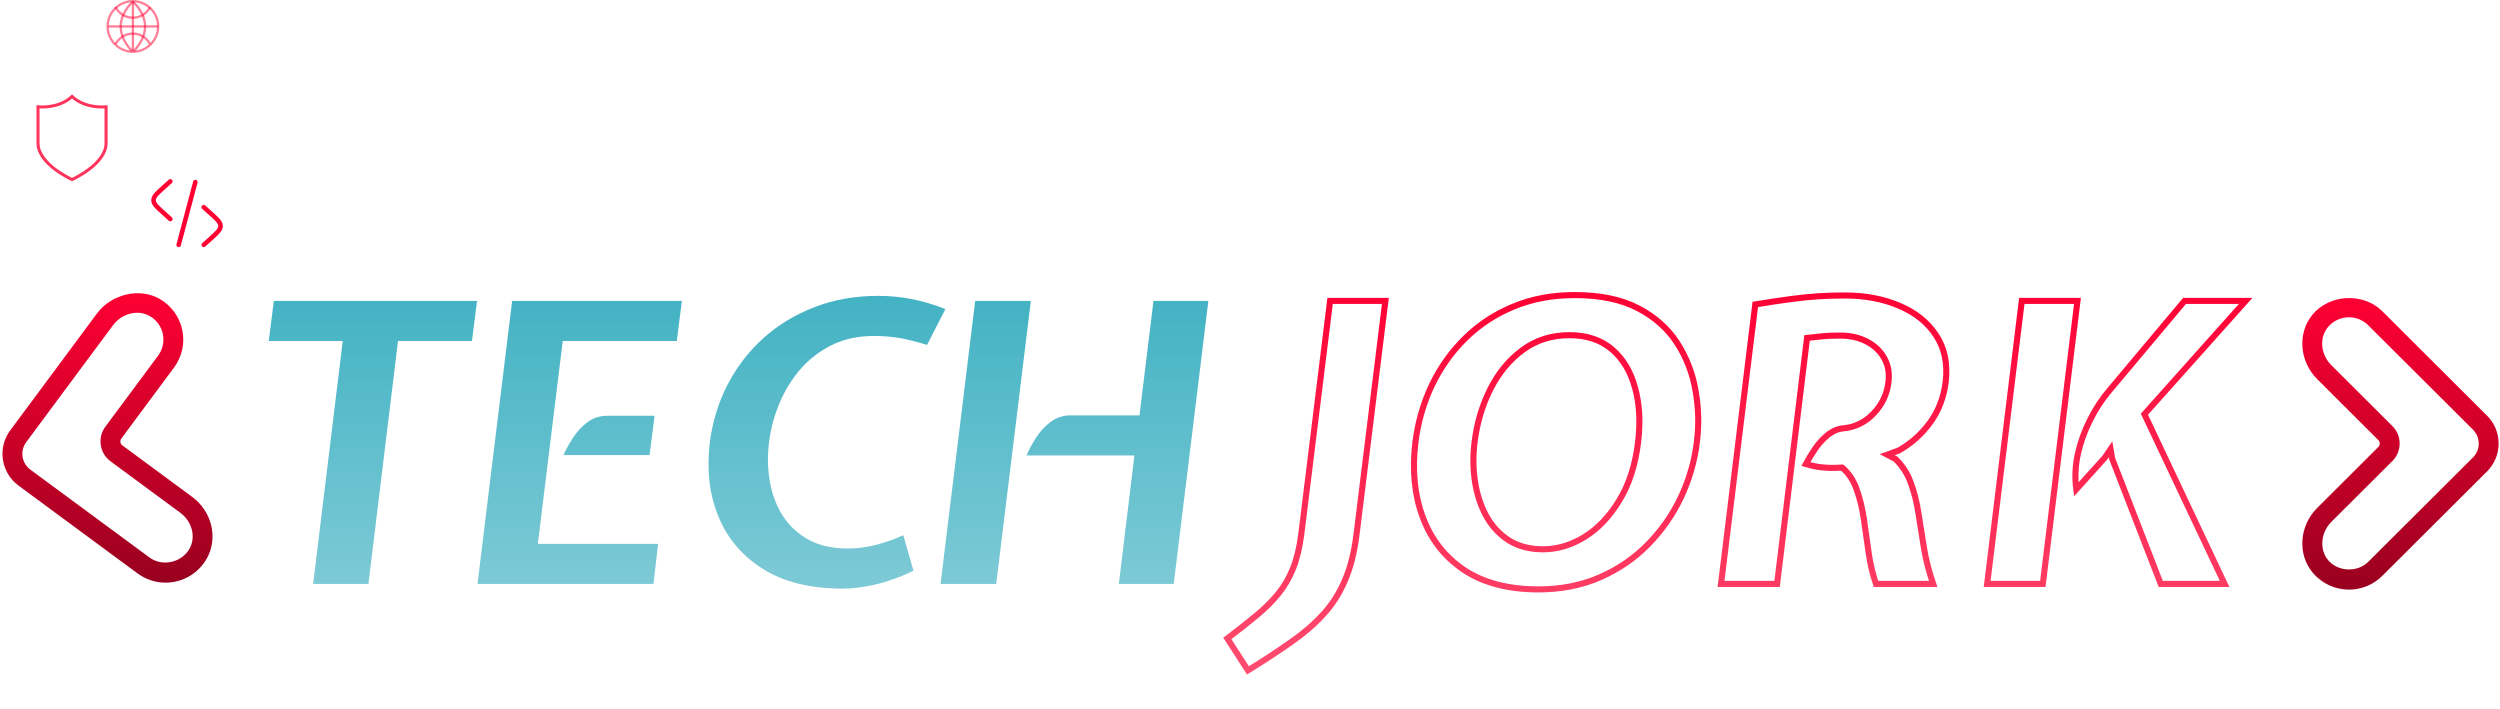 <svg width="822" height="233" viewBox="0 0 822 233" fill="none" xmlns="http://www.w3.org/2000/svg">
<path d="M410.328 220.416L409.488 220.959L410.019 221.781L410.852 221.267L410.328 220.416ZM403.544 209.92L402.941 209.122L402.2 209.683L402.704 210.463L403.544 209.92ZM412.888 202.56L412.256 201.785L412.25 201.79L412.888 202.56ZM420.12 195.456L419.35 194.818L420.12 195.456ZM425.112 187.008L426.039 187.384L426.04 187.379L425.112 187.008ZM427.864 175.616L428.856 175.741L428.856 175.739L427.864 175.616ZM437.336 98.944V97.944H436.452L436.344 98.821L437.336 98.944ZM455.512 98.944L456.504 99.067L456.643 97.944H455.512V98.944ZM446.04 175.616L445.048 175.493L445.047 175.495L446.04 175.616ZM442.2 190.848L441.283 190.45L441.279 190.457L442.2 190.848ZM435.096 201.984L434.36 201.307L434.356 201.312L435.096 201.984ZM424.472 211.136L423.904 210.313L423.894 210.32L424.472 211.136ZM411.168 219.873L404.384 209.377L402.704 210.463L409.488 220.959L411.168 219.873ZM404.147 210.718C407.655 208.065 410.782 205.603 413.526 203.33L412.25 201.79C409.533 204.04 406.43 206.484 402.941 209.122L404.147 210.718ZM413.52 203.335C416.338 201.037 418.796 198.624 420.89 196.094L419.35 194.818C417.348 197.238 414.985 199.56 412.256 201.785L413.52 203.335ZM420.89 196.094C423.007 193.535 424.723 190.63 426.039 187.384L424.185 186.632C422.941 189.701 421.329 192.427 419.35 194.818L420.89 196.094ZM426.04 187.379C427.36 184.082 428.294 180.198 428.856 175.741L426.872 175.491C426.325 179.824 425.424 183.534 424.184 186.637L426.04 187.379ZM428.856 175.739L438.328 99.067L436.344 98.821L426.872 175.493L428.856 175.739ZM437.336 99.944H455.512V97.944H437.336V99.944ZM454.52 98.821L445.048 175.493L447.032 175.739L456.504 99.067L454.52 98.821ZM445.047 175.495C444.33 181.357 443.07 186.336 441.283 190.45L443.117 191.246C445 186.912 446.299 181.737 447.033 175.737L445.047 175.495ZM441.279 190.457C439.53 194.582 437.222 198.196 434.36 201.307L435.832 202.661C438.858 199.372 441.286 195.562 443.121 191.239L441.279 190.457ZM434.356 201.312C431.47 204.49 427.989 207.492 423.904 210.313L425.04 211.959C429.233 209.063 432.834 205.963 435.836 202.656L434.356 201.312ZM423.894 210.32C419.819 213.206 415.123 216.288 409.804 219.565L410.852 221.267C416.2 217.973 420.933 214.868 425.05 211.952L423.894 210.32ZM481.45 187.456L480.893 188.286L480.899 188.291L481.45 187.456ZM467.818 170.112L466.881 170.463L467.818 170.112ZM465.386 145.408L464.394 145.282L464.393 145.288L465.386 145.408ZM470.826 126.592L469.925 126.158L469.923 126.163L470.826 126.592ZM481.834 111.168L482.534 111.882L482.534 111.882L481.834 111.168ZM497.642 100.8L498.022 101.725L498.026 101.723L497.642 100.8ZM538.538 101.312L538.077 102.199L538.077 102.199L538.538 101.312ZM551.402 112.704L552.241 112.16L552.241 112.16L551.402 112.704ZM557.482 128.384L556.496 128.553L556.498 128.562L557.482 128.384ZM557.93 145.408L556.938 145.281L556.937 145.286L557.93 145.408ZM552.682 163.52L553.586 163.948L553.587 163.946L552.682 163.52ZM541.866 179.008L541.152 178.308L541.152 178.308L541.866 179.008ZM526.058 189.824L526.458 190.74L526.458 190.74L526.058 189.824ZM521.066 176.512L521.59 177.364L521.596 177.36L521.066 176.512ZM532.458 164.48L531.604 163.959L531.601 163.964L532.458 164.48ZM538.602 145.408L537.609 145.288L537.609 145.289L538.602 145.408ZM537.578 127.424L536.613 127.686L536.616 127.696L537.578 127.424ZM529.962 114.816L530.608 114.053L530.608 114.053L529.962 114.816ZM500.65 115.072L501.244 115.877L501.244 115.877L500.65 115.072ZM490.026 127.936L489.133 127.486L489.133 127.486L490.026 127.936ZM484.842 145.408L485.834 145.533L485.835 145.529L484.842 145.408ZM484.97 158.336L483.981 158.486L483.982 158.487L484.97 158.336ZM488.682 169.664L487.804 170.142L487.806 170.147L488.682 169.664ZM496.106 177.664L495.565 178.505L495.573 178.51L496.106 177.664ZM505.834 192.792C496.118 192.792 488.197 190.711 482.001 186.621L480.899 188.291C487.503 192.649 495.838 194.792 505.834 194.792V192.792ZM482.007 186.626C475.827 182.478 471.413 176.866 468.755 169.761L466.881 170.463C469.684 177.95 474.359 183.901 480.893 188.286L482.007 186.626ZM468.755 169.761C466.09 162.641 465.285 154.572 466.379 145.528L464.393 145.288C463.268 154.591 464.085 162.991 466.881 170.463L468.755 169.761ZM466.378 145.534C467.219 138.936 469.003 132.766 471.729 127.021L469.923 126.163C467.102 132.108 465.26 138.483 464.394 145.282L466.378 145.534ZM471.727 127.026C474.494 121.282 478.096 116.236 482.534 111.882L481.134 110.454C476.526 114.974 472.79 120.211 469.925 126.158L471.727 127.026ZM482.534 111.882C486.962 107.537 492.122 104.152 498.022 101.725L497.262 99.875C491.13 102.398 485.751 105.924 481.134 110.454L482.534 111.882ZM498.026 101.723C503.949 99.262 510.515 98.024 517.738 98.024V96.024C510.283 96.024 503.452 97.303 497.258 99.876L498.026 101.723ZM517.738 98.024C525.994 98.024 532.756 99.436 538.077 102.199L538.999 100.425C533.312 97.471 526.208 96.024 517.738 96.024V98.024ZM538.077 102.199C543.443 104.986 547.594 108.671 550.563 113.248L552.241 112.16C549.066 107.265 544.641 103.355 538.999 100.425L538.077 102.199ZM550.563 113.248C553.559 117.867 555.537 122.966 556.496 128.553L558.468 128.215C557.464 122.368 555.389 117.013 552.241 112.16L550.563 113.248ZM556.498 128.562C557.504 134.137 557.65 139.709 556.938 145.281L558.922 145.535C559.66 139.758 559.508 133.981 558.466 128.206L556.498 128.562ZM556.937 145.286C556.183 151.451 554.463 157.386 551.777 163.094L553.587 163.946C556.362 158.048 558.141 151.909 558.923 145.53L556.937 145.286ZM551.778 163.092C549.096 168.751 545.555 173.821 541.152 178.308L542.58 179.708C547.137 175.064 550.807 169.809 553.586 163.948L551.778 163.092ZM541.152 178.308C536.765 182.778 531.603 186.312 525.658 188.908L526.458 190.74C532.63 188.046 538.007 184.368 542.58 179.708L541.152 178.308ZM525.658 188.908C519.74 191.491 513.137 192.792 505.834 192.792V194.792C513.379 194.792 520.259 193.447 526.458 190.74L525.658 188.908ZM507.37 181.608C512.268 181.608 517.013 180.18 521.59 177.364L520.542 175.66C516.244 178.305 511.858 179.608 507.37 179.608V181.608ZM521.596 177.36C526.188 174.49 530.09 170.356 533.315 164.996L531.601 163.964C528.511 169.1 524.819 172.987 520.536 175.664L521.596 177.36ZM533.312 165.001C536.601 159.606 538.686 153.105 539.595 145.527L537.609 145.289C536.726 152.644 534.715 158.858 531.604 163.959L533.312 165.001ZM539.595 145.528C540.418 138.727 540.077 132.596 538.54 127.152L536.616 127.696C538.066 132.834 538.408 138.691 537.609 145.288L539.595 145.528ZM538.543 127.162C537.048 121.666 534.413 117.276 530.608 114.053L529.316 115.579C532.764 118.5 535.207 122.516 536.613 127.686L538.543 127.162ZM530.608 114.053C526.769 110.801 521.897 109.208 516.074 109.208V111.208C521.515 111.208 525.902 112.687 529.316 115.579L530.608 114.053ZM516.074 109.208C509.99 109.208 504.637 110.888 500.056 114.267L501.244 115.877C505.453 112.771 510.382 111.208 516.074 111.208V109.208ZM500.056 114.267C495.524 117.612 491.885 122.026 489.133 127.486L490.919 128.386C493.543 123.179 496.987 119.018 501.244 115.877L500.056 114.267ZM489.133 127.486C486.39 132.929 484.63 138.865 483.849 145.287L485.835 145.529C486.59 139.321 488.286 133.61 490.919 128.386L489.133 127.486ZM483.85 145.283C483.284 149.765 483.327 154.167 483.981 158.486L485.959 158.186C485.333 154.057 485.291 149.84 485.834 145.533L483.85 145.283ZM483.982 158.487C484.637 162.771 485.908 166.66 487.804 170.142L489.56 169.186C487.786 165.927 486.583 162.263 485.958 158.185L483.982 158.487ZM487.806 170.147C489.719 173.616 492.307 176.407 495.565 178.505L496.647 176.823C493.676 174.91 491.315 172.368 489.558 169.181L487.806 170.147ZM495.573 178.51C498.876 180.591 502.824 181.608 507.37 181.608V179.608C503.127 179.608 499.566 178.662 496.639 176.818L495.573 178.51ZM565.874 192L564.881 191.878L564.744 193H565.874V192ZM577.138 100.096L576.977 99.109L576.237 99.23L576.145 99.974L577.138 100.096ZM589.042 98.304L588.912 97.312L588.912 97.312L589.042 98.304ZM597.938 97.408L598.001 98.406L598.001 98.406L597.938 97.408ZM624.498 100.544L624.102 101.462L624.111 101.466L624.498 100.544ZM636.594 110.272L635.756 110.817L635.759 110.823L636.594 110.272ZM639.73 125.696L640.722 125.822L640.723 125.816L639.73 125.696ZM634.61 138.944L633.802 138.354L633.802 138.354L634.61 138.944ZM624.37 148.096L624.714 149.035L624.792 149.006L624.864 148.965L624.37 148.096ZM620.53 149.504L620.186 148.565L618.066 149.342L620.066 150.39L620.53 149.504ZM623.218 150.912L623.912 150.192L623.809 150.093L623.682 150.026L623.218 150.912ZM628.274 158.784L627.331 159.116L627.334 159.124L627.337 159.132L628.274 158.784ZM630.77 168.64L629.782 168.793L629.782 168.793L630.77 168.64ZM632.562 179.968L631.575 180.127L631.575 180.129L632.562 179.968ZM635.634 192V193H637.035L636.58 191.675L635.634 192ZM616.818 192L615.871 192.32L616.1 193H616.818V192ZM614.386 181.568L613.396 181.706L613.396 181.706L614.386 181.568ZM612.85 170.752L611.86 170.895L611.86 170.895L612.85 170.752ZM610.482 160.96L609.536 161.284L609.54 161.296L610.482 160.96ZM605.682 153.728L606.327 152.963L606.016 152.702L605.611 152.731L605.682 153.728ZM601.906 153.856L601.873 154.855L601.889 154.856H601.906V153.856ZM597.938 153.536L597.784 154.524L597.799 154.526L597.814 154.528L597.938 153.536ZM593.778 152.576L592.893 152.11L592.329 153.182L593.488 153.533L593.778 152.576ZM601.01 142.976L601.64 143.753L601.64 143.753L601.01 142.976ZM606.322 140.8L606.409 141.796L606.413 141.796L606.322 140.8ZM612.978 138.496L613.513 139.341L613.519 139.337L613.525 139.333L612.978 138.496ZM618.226 133.184L617.389 132.637L617.386 132.641L618.226 133.184ZM620.914 125.696L619.922 125.567L619.921 125.574L620.914 125.696ZM619.57 117.824L618.692 118.303L618.696 118.31L619.57 117.824ZM613.81 112.32L613.345 113.205L613.351 113.208L613.81 112.32ZM599.666 110.528L599.766 111.523L599.766 111.523L599.666 110.528ZM594.162 111.104L594.055 110.11L593.265 110.194L593.169 110.983L594.162 111.104ZM584.306 192V193H585.192L585.299 192.121L584.306 192ZM566.867 192.122L578.131 100.218L576.145 99.974L564.881 191.878L566.867 192.122ZM577.299 101.083C581.987 100.316 585.944 99.72 589.172 99.295L588.912 97.312C585.655 97.741 581.676 98.34 576.977 99.109L577.299 101.083ZM589.172 99.295C592.397 98.871 595.34 98.575 598.001 98.406L597.875 96.41C595.16 96.582 592.172 96.883 588.912 97.312L589.172 99.295ZM598.001 98.406C600.666 98.237 603.524 98.152 606.578 98.152V96.152C603.488 96.152 600.586 96.238 597.875 96.41L598.001 98.406ZM606.578 98.152C613.164 98.152 618.999 99.263 624.102 101.462L624.894 99.626C619.501 97.302 613.39 96.152 606.578 96.152V98.152ZM624.111 101.466C629.241 103.618 633.105 106.739 635.756 110.817L637.432 109.727C634.536 105.271 630.336 101.908 624.885 99.622L624.111 101.466ZM635.759 110.823C638.422 114.856 639.44 119.75 638.737 125.576L640.723 125.816C641.471 119.61 640.398 114.221 637.429 109.721L635.759 110.823ZM638.738 125.57C638.118 130.451 636.468 134.704 633.802 138.354L635.418 139.534C638.298 135.589 640.062 131.011 640.722 125.822L638.738 125.57ZM633.802 138.354C631.112 142.038 627.805 144.993 623.876 147.227L624.864 148.965C629.042 146.591 632.561 143.444 635.418 139.534L633.802 138.354ZM624.026 147.157L620.186 148.565L620.874 150.443L624.714 149.035L624.026 147.157ZM620.066 150.39L622.754 151.798L623.682 150.026L620.994 148.618L620.066 150.39ZM622.524 151.632C624.716 153.742 626.316 156.233 627.331 159.116L629.217 158.452C628.099 155.276 626.328 152.519 623.912 150.192L622.524 151.632ZM627.337 159.132C628.419 162.048 629.236 165.267 629.782 168.793L631.758 168.487C631.195 164.845 630.347 161.494 629.211 158.436L627.337 159.132ZM629.782 168.793C630.337 172.379 630.934 176.157 631.575 180.127L633.549 179.809C632.91 175.843 632.313 172.069 631.758 168.487L629.782 168.793ZM631.575 180.129C632.225 184.115 633.264 188.18 634.688 192.325L636.58 191.675C635.188 187.628 634.179 183.672 633.549 179.807L631.575 180.129ZM635.634 191H616.818V193H635.634V191ZM617.765 191.68C616.677 188.458 615.88 185.042 615.376 181.43L613.396 181.706C613.916 185.433 614.74 188.972 615.871 192.32L617.765 191.68ZM615.376 181.43C614.864 177.759 614.352 174.152 613.84 170.609L611.86 170.895C612.372 174.435 612.884 178.038 613.396 181.706L615.376 181.43ZM613.84 170.609C613.319 167.01 612.515 163.68 611.424 160.624L609.54 161.296C610.582 164.213 611.357 167.411 611.86 170.895L613.84 170.609ZM611.428 160.636C610.352 157.497 608.656 154.927 606.327 152.963L605.037 154.493C607.06 156.198 608.564 158.45 609.536 161.284L611.428 160.636ZM605.611 152.731C604.442 152.814 603.207 152.856 601.906 152.856V154.856C603.25 154.856 604.533 154.813 605.753 154.725L605.611 152.731ZM601.939 152.857C600.692 152.815 599.399 152.711 598.062 152.544L597.814 154.528C599.207 154.702 600.56 154.812 601.873 154.855L601.939 152.857ZM598.092 152.548C596.776 152.342 595.434 152.033 594.068 151.619L593.488 153.533C594.938 153.972 596.37 154.303 597.784 154.524L598.092 152.548ZM594.663 153.042C595.496 151.459 596.499 149.806 597.676 148.084L596.024 146.956C594.811 148.732 593.767 150.45 592.893 152.11L594.663 153.042ZM597.676 148.084C598.818 146.411 600.14 144.969 601.64 143.753L600.38 142.199C598.723 143.543 597.271 145.13 596.024 146.956L597.676 148.084ZM601.64 143.753C603.069 142.594 604.651 141.949 606.409 141.796L606.235 139.804C604.067 139.992 602.109 140.798 600.38 142.199L601.64 143.753ZM606.413 141.796C608.925 141.567 611.295 140.744 613.513 139.341L612.443 137.651C610.48 138.893 608.412 139.606 606.231 139.804L606.413 141.796ZM613.525 139.333C615.737 137.889 617.585 136.016 619.066 133.727L617.386 132.641C616.051 134.704 614.4 136.373 612.431 137.659L613.525 139.333ZM619.063 133.731C620.602 131.378 621.548 128.735 621.907 125.818L619.921 125.574C619.598 128.204 618.752 130.553 617.389 132.637L619.063 133.731ZM621.906 125.825C622.314 122.697 621.841 119.853 620.444 117.338L618.696 118.31C619.859 120.403 620.282 122.807 619.922 125.567L621.906 125.825ZM620.448 117.345C619.065 114.809 616.992 112.838 614.269 111.432L613.351 113.208C615.748 114.447 617.515 116.145 618.692 118.303L620.448 117.345ZM614.275 111.435C611.592 110.025 608.504 109.336 605.042 109.336V111.336C608.236 111.336 610.994 111.97 613.345 113.205L614.275 111.435ZM605.042 109.336C602.726 109.336 600.896 109.4 599.566 109.533L599.766 111.523C600.996 111.4 602.75 111.336 605.042 111.336V109.336ZM599.566 109.533C598.283 109.661 596.446 109.854 594.055 110.11L594.269 112.098C596.657 111.842 598.489 111.651 599.766 111.523L599.566 109.533ZM593.169 110.983L583.313 191.879L585.299 192.121L595.155 111.225L593.169 110.983ZM584.306 191H565.874V193H584.306V191ZM710.462 192L709.53 192.362L709.777 193H710.462V192ZM694.462 150.784L693.476 150.948L693.493 151.05L693.53 151.146L694.462 150.784ZM693.95 147.712L694.936 147.548L694.527 145.091L693.124 147.149L693.95 147.712ZM692.03 150.528L692.773 151.197L692.818 151.147L692.856 151.091L692.03 150.528ZM682.686 160.896L681.695 161.03L681.983 163.169L683.429 161.565L682.686 160.896ZM683.198 149.248L682.223 149.028L682.22 149.038L683.198 149.248ZM687.294 137.92L688.184 138.376L688.186 138.371L687.294 137.92ZM693.566 128.384L694.324 129.036L694.332 129.027L693.566 128.384ZM718.27 98.944V97.944H717.804L717.504 98.301L718.27 98.944ZM738.366 98.944L739.112 99.61L740.6 97.944H738.366V98.944ZM705.086 136.192L704.34 135.526L703.899 136.02L704.182 136.619L705.086 136.192ZM731.454 192V193H733.032L732.358 191.573L731.454 192ZM653.374 192L652.381 191.878L652.244 193H653.374V192ZM664.766 98.944V97.944H663.881L663.773 98.823L664.766 98.944ZM683.07 98.944L684.063 99.066L684.2 97.944H683.07V98.944ZM671.678 192V193H672.563L672.671 192.122L671.678 192ZM711.394 191.638L695.394 150.422L693.53 151.146L709.53 192.362L711.394 191.638ZM695.448 150.62L694.936 147.548L692.964 147.876L693.476 150.948L695.448 150.62ZM693.124 147.149L691.204 149.965L692.856 151.091L694.776 148.275L693.124 147.149ZM691.287 149.859L681.943 160.227L683.429 161.565L692.773 151.197L691.287 149.859ZM683.677 160.762C683.181 157.086 683.345 153.32 684.176 149.458L682.22 149.038C681.344 153.112 681.167 157.111 681.695 161.03L683.677 160.762ZM684.173 149.468C685.051 145.581 686.388 141.884 688.184 138.376L686.404 137.464C684.531 141.124 683.137 144.979 682.223 149.028L684.173 149.468ZM688.186 138.371C689.989 134.808 692.037 131.698 694.324 129.036L692.808 127.732C690.402 130.531 688.268 133.779 686.402 137.469L688.186 138.371ZM694.332 129.027L719.036 99.587L717.504 98.301L692.8 127.741L694.332 129.027ZM718.27 99.944H738.366V97.944H718.27V99.944ZM737.62 98.278L704.34 135.526L705.832 136.858L739.112 99.61L737.62 98.278ZM704.182 136.619L730.55 192.427L732.358 191.573L705.99 135.765L704.182 136.619ZM731.454 191H710.462V193H731.454V191ZM654.367 192.122L665.759 99.066L663.773 98.823L652.381 191.878L654.367 192.122ZM664.766 99.944H683.07V97.944H664.766V99.944ZM682.077 98.823L670.685 191.878L672.671 192.122L684.063 99.066L682.077 98.823ZM671.678 191H653.374V193H671.678V191Z" fill="url(#paint0_linear_205_48)"/>
<path d="M102.96 192L112.688 112.128H88.368L90.032 98.944H156.848L155.184 112.128H130.864L121.136 192H102.96ZM156.999 192L168.391 98.944H224.199L222.535 112.128H185.031L176.839 178.816H216.391L214.855 192H156.999ZM185.287 149.632C186.098 147.755 187.164 145.813 188.487 143.808C189.81 141.803 191.388 140.117 193.223 138.752C195.1 137.387 197.276 136.704 199.751 136.704H215.239L213.575 149.632H185.287ZM277.049 193.536C266.51 193.536 257.806 191.403 250.937 187.136C244.11 182.869 239.204 177.109 236.217 169.856C233.23 162.56 232.292 154.411 233.401 145.408C234.254 138.752 236.153 132.523 239.097 126.72C242.084 120.875 245.988 115.755 250.809 111.36C255.63 106.965 261.241 103.531 267.641 101.056C274.041 98.539 281.102 97.28 288.825 97.28C292.409 97.28 296.014 97.621 299.641 98.304C303.268 98.987 307.001 100.096 310.841 101.632L304.825 113.408C301.198 112.299 298.105 111.531 295.545 111.104C292.985 110.677 290.233 110.464 287.289 110.464C282.212 110.464 277.646 111.445 273.593 113.408C269.582 115.371 266.126 118.016 263.225 121.344C260.366 124.629 258.062 128.363 256.313 132.544C254.564 136.683 253.412 140.971 252.857 145.408C252.302 149.803 252.388 154.091 253.113 158.272C253.838 162.453 255.246 166.208 257.337 169.536C259.428 172.821 262.244 175.445 265.785 177.408C269.326 179.371 273.636 180.352 278.713 180.352C281.657 180.352 284.601 179.989 287.545 179.264C290.532 178.539 293.689 177.451 297.017 176L300.345 187.648C296.334 189.611 292.345 191.083 288.377 192.064C284.409 193.045 280.633 193.536 277.049 193.536ZM367.873 192L372.993 149.76H337.537C338.305 147.883 339.35 145.92 340.673 143.872C341.996 141.824 343.596 140.096 345.473 138.688C347.35 137.28 349.526 136.576 352.001 136.576H374.657L379.265 98.944H397.313L385.921 192H367.873ZM309.249 192L320.641 98.944H338.945L327.553 192H309.249Z" fill="url(#paint1_linear_205_48)"/>
<path d="M0.955 151.145C1.471 154.58 3.296 157.605 6.096 159.672L45.243 188.544C47.925 190.526 51.11 191.575 54.446 191.575C60.123 191.575 65.349 188.472 68.09 183.472C71.753 176.771 69.64 168.127 63.178 163.368L40.233 146.451C39.52 145.917 39.362 144.906 39.892 144.196L57.232 120.838C59.822 117.338 60.823 112.885 59.96 108.615C59.103 104.345 56.441 100.617 52.667 98.374C46.06 94.45 36.681 96.627 31.913 103.035L3.375 141.484C1.301 144.274 0.444 147.703 0.955 151.145ZM8.634 145.363L37.184 106.901C39.049 104.391 42.084 102.827 45.105 102.827C46.629 102.827 48.049 103.211 49.331 103.967C51.555 105.291 53.059 107.39 53.563 109.893C54.053 112.357 53.478 114.932 51.98 116.953L34.633 140.31C31.965 143.909 32.73 149.007 36.341 151.679L59.293 168.602C63.145 171.445 64.46 176.49 62.354 180.343C59.803 184.991 53.373 186.425 49.141 183.296L9.994 154.424C8.594 153.394 7.679 151.881 7.423 150.174C7.168 148.466 7.594 146.758 8.634 145.363Z" fill="url(#paint2_linear_205_48)"/>
<path d="M43.683 6.188C39.418 6.188 37.718 2.644 37.648 2.494L38.339 2.171C38.401 2.304 39.914 5.426 43.683 5.426C47.465 5.426 48.969 2.241 48.985 2.209L49.677 2.527C49.609 2.676 47.949 6.188 43.683 6.188Z" fill="#FF0033" fill-opacity="0.5"/>
<path d="M43.692 17.384C38.899 17.384 35 13.484 35 8.692C35 3.9 38.9 0 43.692 0C48.485 0 52.384 3.9 52.384 8.692C52.384 13.484 48.485 17.384 43.692 17.384ZM43.692 0.762C39.32 0.762 35.762 4.319 35.762 8.691C35.762 13.064 39.32 16.621 43.692 16.621C48.065 16.621 51.622 13.064 51.622 8.691C51.622 4.319 48.066 0.762 43.692 0.762Z" fill="#FF0033" fill-opacity="0.5"/>
<path d="M44.074 0.318H43.311V16.637H44.074V0.318Z" fill="#FF0033" fill-opacity="0.5"/>
<path d="M51.996 8.31H35.55V9.072H51.996V8.31Z" fill="#FF0033" fill-opacity="0.5"/>
<path d="M38.339 14.704L37.648 14.381C37.718 14.23 39.418 10.687 43.683 10.687C47.949 10.687 49.609 14.198 49.677 14.348L48.985 14.666C48.924 14.535 47.45 11.449 43.683 11.449C39.914 11.449 38.401 14.571 38.339 14.704Z" fill="#FF0033" fill-opacity="0.5"/>
<path d="M43.26 17.161C43.098 17.013 39.309 13.49 39.309 8.691C39.309 3.886 43.184 0.493 43.349 0.352L43.847 0.929C43.809 0.961 40.071 4.242 40.071 8.691C40.071 13.148 43.737 16.564 43.774 16.598L43.26 17.161Z" fill="#FF0033" fill-opacity="0.5"/>
<path d="M44.126 17.161L43.611 16.599C43.648 16.565 47.314 13.149 47.314 8.692C47.314 4.242 43.577 0.962 43.538 0.93L44.035 0.352C44.2 0.494 48.076 3.887 48.076 8.692C48.076 13.491 44.287 17.013 44.126 17.161Z" fill="#FF0033" fill-opacity="0.5"/>
<path d="M34.875 35.126C34.552 35.151 34.104 35.174 33.564 35.174L34.875 35.126ZM34.875 35.126V35.128V35.139V35.151V35.162V35.173V35.185V35.196V35.208V35.22V35.232V35.244V35.256V35.268V35.28V35.293V35.305V35.318V35.331V35.343V35.356V35.369V35.382V35.396V35.409V35.422V35.436V35.45V35.463V35.477V35.491V35.505V35.519V35.533V35.548V35.562V35.577V35.591V35.606V35.621V35.636V35.651V35.666V35.681V35.697V35.712V35.728V35.743V35.759V35.775V35.791V35.807V35.823V35.839V35.855V35.872V35.888V35.905V35.922V35.938V35.955V35.972V35.989V36.007V36.024V36.041V36.059V36.077V36.094V36.112V36.13V36.148V36.166V36.184V36.202V36.221V36.239V36.258V36.276V36.295V36.314V36.333V36.352V36.371V36.39V36.409V36.429V36.448V36.468V36.487V36.507V36.527V36.547V36.567V36.587V36.607V36.628V36.648V36.669V36.689V36.71V36.731V36.752V36.773V36.794V36.815V36.836V36.857V36.879V36.9V36.922V36.944V36.965V36.987V37.009V37.031V37.053V37.076V37.098V37.12V37.143V37.165V37.188V37.211V37.234V37.257V37.28V37.303V37.326V37.349V37.373V37.396V37.42V37.443V37.467V37.491V37.515V37.539V37.563V37.587V37.611V37.636V37.66V37.685V37.709V37.734V37.759V37.784V37.809V37.834V37.859V37.884V37.909V37.935V37.96V37.986V38.011V38.037V38.063V38.089V38.115V38.141V38.167V38.193V38.219V38.246V38.272V38.299V38.325V38.352V38.379V38.406V38.433V38.46V38.487V38.514V38.541V38.569V38.596V38.624V38.652V38.679V38.707V38.735V38.763V38.791V38.819V38.847V38.876V38.904V38.932V38.961V38.989V39.018V39.047V39.076V39.105V39.134V39.163V39.192V39.221V39.25V39.28V39.309V39.339V39.368V39.398V39.428V39.458V39.488V39.518V39.548V39.578V39.608V39.639V39.669V39.699V39.73V39.761V39.791V39.822V39.853V39.884V39.915V39.946V39.977V40.008V40.04V40.071V40.103V40.134V40.166V40.197V40.229V40.261V40.293V40.325V40.357V40.389V40.421V40.454V40.486V40.519V40.551V40.584V40.616V40.649V40.682V40.715V40.748V40.781V40.814V40.847V40.88V40.913V40.947V40.98V41.014V41.047V41.081V41.115V41.148V41.182V41.216V41.25V41.285V41.319V41.353V41.387V41.422V41.456V41.49V41.525V41.56V41.594V41.629V41.664V41.699V41.734V41.769V41.804V41.839V41.875V41.91V41.945V41.981V42.016V42.052V42.088V42.123V42.159V42.195V42.231V42.267V42.303V42.339V42.376V42.412V42.448V42.485V42.521V42.558V42.594V42.631V42.668V42.705V42.741V42.778V42.815V42.852V42.889V42.927V42.964V43.001V43.039V43.076V43.114V43.151V43.189V43.227V43.264V43.302V43.34V43.378V43.416V43.454V43.492V43.531V43.569V43.607V43.645V43.684V43.722V43.761V43.8V43.839V43.877V43.916V43.955V43.994V44.033V44.072V44.111V44.15V44.19V44.229V44.268V44.308V44.347V44.387V44.426V44.466V44.506V44.546V44.586V44.625V44.665V44.705V44.745V44.786V44.826V44.866V44.906V44.947V44.987V45.028V45.068V45.109V45.15V45.19V45.231V45.272V45.313V45.354V45.395V45.436V45.477V45.518V45.559V45.601V45.642V45.683V45.725V45.766V45.808V45.849V45.891V45.933V45.975V46.017V46.058V46.1V46.142V46.184V46.227V46.269V46.311V46.353V46.395V46.438V46.48V46.523V46.565V46.608V46.651V46.693V46.736V46.779V46.822V46.864V46.907V46.95V46.993V47.037V47.08C34.875 50.507 32.139 53.502 29.23 55.698C27.794 56.781 26.355 57.641 25.274 58.229C24.734 58.523 24.285 58.749 23.971 58.901C23.858 58.956 23.763 59.001 23.687 59.036C23.612 59.001 23.516 58.956 23.403 58.901C23.09 58.749 22.64 58.523 22.1 58.229C21.019 57.641 19.581 56.781 18.145 55.698C15.236 53.502 12.5 50.507 12.5 47.08V47.037V46.994V46.951V46.908V46.865V46.822V46.779V46.736V46.694V46.651V46.608V46.566V46.523V46.481V46.438V46.396V46.354V46.311V46.269V46.227V46.185V46.143V46.101V46.059V46.017V45.975V45.933V45.892V45.85V45.808V45.767V45.725V45.684V45.642V45.601V45.56V45.519V45.477V45.436V45.395V45.354V45.313V45.272V45.231V45.191V45.15V45.109V45.069V45.028V44.988V44.947V44.907V44.867V44.826V44.786V44.746V44.706V44.666V44.626V44.586V44.546V44.506V44.467V44.427V44.387V44.348V44.308V44.269V44.229V44.19V44.151V44.112V44.072V44.033V43.994V43.955V43.916V43.878V43.839V43.8V43.762V43.723V43.684V43.646V43.608V43.569V43.531V43.493V43.455V43.416V43.379V43.34V43.303V43.265V43.227V43.189V43.152V43.114V43.077V43.039V43.002V42.964V42.927V42.89V42.853V42.816V42.779V42.742V42.705V42.668V42.631V42.595V42.558V42.522V42.485V42.449V42.412V42.376V42.34V42.304V42.268V42.232V42.196V42.16V42.124V42.088V42.053V42.017V41.981V41.946V41.91V41.875V41.84V41.805V41.77V41.734V41.7V41.664V41.63V41.595V41.56V41.526V41.491V41.456V41.422V41.388V41.353V41.319V41.285V41.251V41.217V41.183V41.149V41.115V41.081V41.048V41.014V40.981V40.947V40.914V40.88V40.847V40.814V40.781V40.748V40.715V40.682V40.649V40.617V40.584V40.551V40.519V40.486V40.454V40.422V40.39V40.358V40.325V40.293V40.261V40.23V40.198V40.166V40.135V40.103V40.072V40.04V40.009V39.978V39.947V39.915V39.884V39.853V39.823V39.792V39.761V39.73V39.7V39.669V39.639V39.609V39.578V39.548V39.518V39.488V39.458V39.428V39.399V39.369V39.339V39.31V39.28V39.251V39.221V39.192V39.163V39.134V39.105V39.076V39.047V39.019V38.99V38.961V38.933V38.904V38.876V38.848V38.819V38.791V38.763V38.735V38.708V38.68V38.652V38.624V38.597V38.569V38.542V38.515V38.487V38.46V38.433V38.406V38.379V38.353V38.326V38.299V38.273V38.246V38.22V38.194V38.167V38.141V38.115V38.089V38.063V38.038V38.012V37.986V37.961V37.935V37.91V37.884V37.859V37.834V37.809V37.784V37.759V37.734V37.71V37.685V37.661V37.636V37.612V37.588V37.563V37.539V37.515V37.491V37.468V37.444V37.42V37.397V37.373V37.35V37.327V37.303V37.28V37.257V37.234V37.211V37.188V37.166V37.143V37.121V37.098V37.076V37.054V37.032V37.01V36.988V36.966V36.944V36.922V36.901V36.879V36.858V36.836V36.815V36.794V36.773V36.752V36.731V36.71V36.69V36.669V36.649V36.628V36.608V36.588V36.568V36.547V36.528V36.508V36.488V36.468V36.449V36.429V36.41V36.391V36.371V36.352V36.333V36.314V36.295V36.277V36.258V36.239V36.221V36.203V36.184V36.166V36.148V36.13V36.112V36.095V36.077V36.059V36.042V36.025V36.007V35.99V35.973V35.956V35.939V35.922V35.905V35.889V35.872V35.856V35.84V35.823V35.807V35.791V35.775V35.759V35.744V35.728V35.712V35.697V35.682V35.666V35.651V35.636V35.621V35.607V35.592V35.577V35.563V35.548V35.534V35.52V35.505V35.492V35.477V35.464V35.45V35.436V35.423V35.409V35.396V35.383V35.37V35.357V35.344V35.331V35.318V35.306V35.293V35.281V35.268V35.256V35.244V35.232V35.22V35.209V35.197V35.185V35.174V35.162V35.151V35.14V35.129V35.127C12.823 35.151 13.271 35.175 13.811 35.175C16.202 35.175 20.538 34.715 23.687 31.707C26.838 34.715 31.172 35.175 33.564 35.174L34.875 35.126Z" stroke="#FF0033" stroke-opacity="0.8"/>
<path d="M67 68.125L69.333 70.224C71.454 72.133 72.514 73.088 72.514 74.312C72.514 75.537 71.454 76.492 69.333 78.401L67 80.5" stroke="#FF0033" stroke-width="1.5" stroke-linecap="round"/>
<path d="M64.232 59.875L61.491 70.188L58.75 80.5" stroke="#FF0033" stroke-width="1.5" stroke-linecap="round"/>
<path d="M56 59.641L53.667 61.74C51.546 63.649 50.486 64.603 50.486 65.828C50.486 67.053 51.546 68.007 53.667 69.916L56 72.016" stroke="#FF0033" stroke-width="1.5" stroke-linecap="round"/>
<path d="M761.921 166.976C755.936 172.941 755.328 182.374 760.548 188.449C763.504 191.891 767.795 193.867 772.328 193.867C776.475 193.867 780.367 192.263 783.284 189.349L817.721 155.027C820.187 152.576 821.548 149.31 821.548 145.835C821.548 142.361 820.187 139.095 817.721 136.644L783.284 102.321C777.063 96.115 765.918 96.67 760.312 103.495C755.354 109.544 756.048 118.834 761.882 124.649L781.989 144.701C782.401 145.105 782.46 145.588 782.46 145.835C782.46 146.083 782.401 146.565 781.989 146.976L761.921 166.976ZM786.613 140.086L766.506 120.04C763.02 116.565 762.523 111.109 765.381 107.621C767.102 105.522 769.626 104.323 772.328 104.323C774.715 104.323 776.965 105.248 778.659 106.937L813.097 141.259C814.327 142.485 815.007 144.114 815.007 145.842C815.007 147.569 814.327 149.199 813.097 150.425L778.659 184.747C775.121 188.273 768.796 188.032 765.519 184.219C762.562 180.77 763.02 175.105 766.546 171.592L786.613 151.591C788.15 150.053 789 148.013 789 145.842C789.007 143.658 788.157 141.618 786.613 140.086Z" fill="url(#paint3_linear_205_48)"/>
<defs>
<linearGradient id="paint0_linear_205_48" x1="574.54" y1="93.666" x2="574.54" y2="305.278" gradientUnits="userSpaceOnUse">
<stop stop-color="#FF0033"/>
<stop offset="1" stop-color="#FF0033" stop-opacity="0.5"/>
</linearGradient>
<linearGradient id="paint1_linear_205_48" x1="242.5" y1="60" x2="242.5" y2="233" gradientUnits="userSpaceOnUse">
<stop stop-color="#2CA9BC"/>
<stop offset="1" stop-color="#2CA9BC" stop-opacity="0.5"/>
</linearGradient>
<linearGradient id="paint2_linear_205_48" x1="35.346" y1="96.414" x2="35.346" y2="191.575" gradientUnits="userSpaceOnUse">
<stop stop-color="#FF0033"/>
<stop offset="1" stop-color="#99001F"/>
</linearGradient>
<linearGradient id="paint3_linear_205_48" x1="789.274" y1="98" x2="789.274" y2="193.867" gradientUnits="userSpaceOnUse">
<stop stop-color="#FF0033"/>
<stop offset="1" stop-color="#99001F"/>
</linearGradient>
</defs>
</svg>
